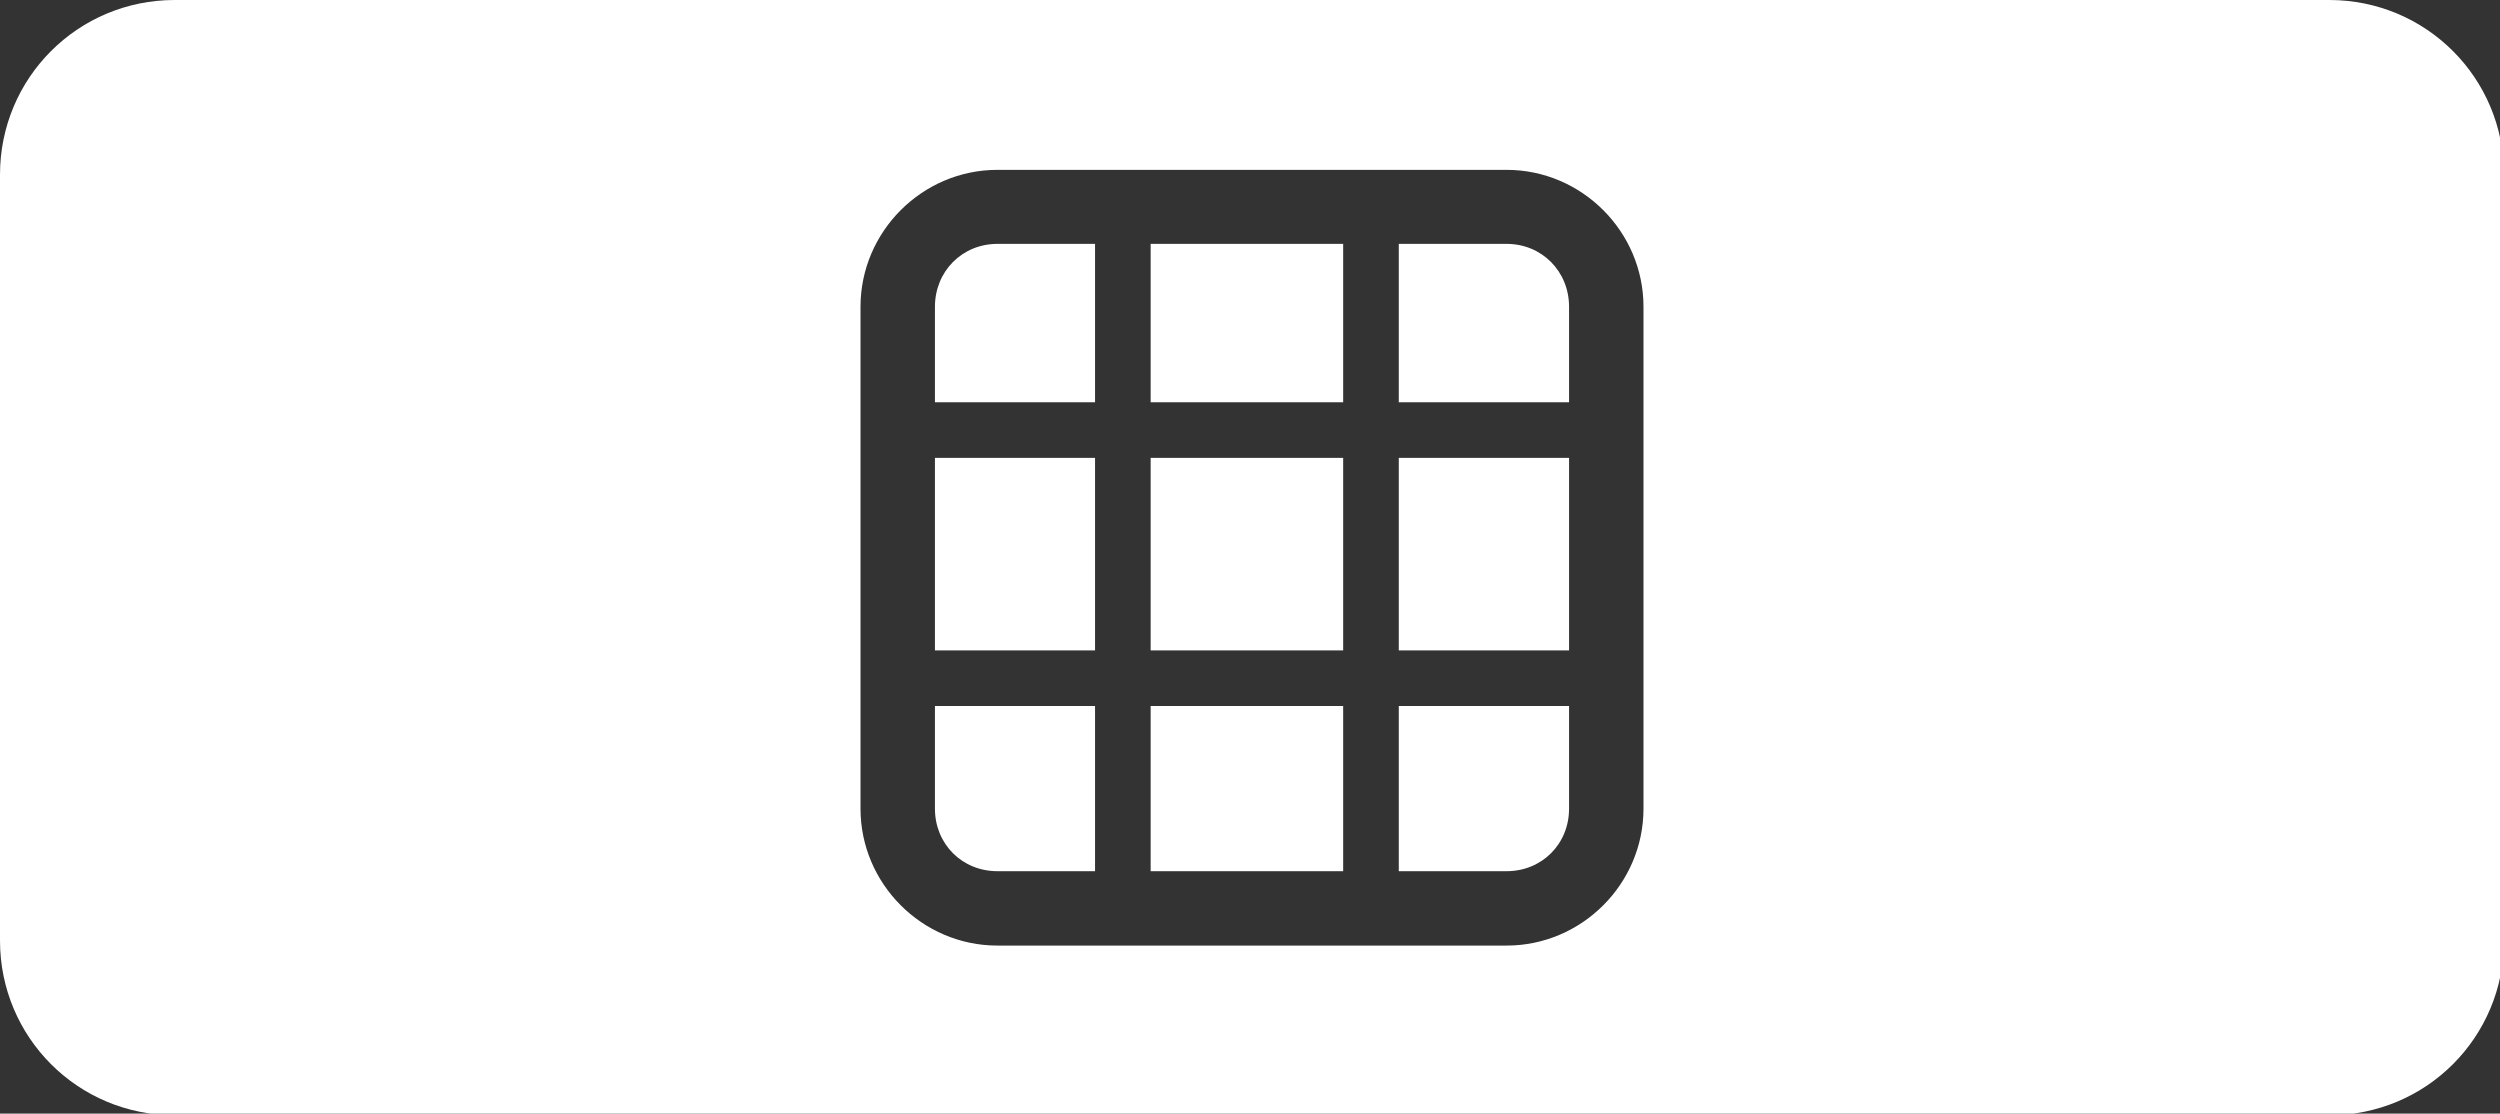 <?xml version="1.0" encoding="UTF-8" standalone="no"?>
<!-- Created with Inkscape (http://www.inkscape.org/) -->

<svg
   xmlns:dc="http://purl.org/dc/elements/1.1/"
   xmlns:cc="http://creativecommons.org/ns#"
   xmlns:rdf="http://www.w3.org/1999/02/22-rdf-syntax-ns#"
   xmlns:svg="http://www.w3.org/2000/svg"
   xmlns="http://www.w3.org/2000/svg"
   xmlns:sodipodi="http://sodipodi.sourceforge.net/DTD/sodipodi-0.dtd"
   xmlns:inkscape="http://www.inkscape.org/namespaces/inkscape"
   width="14.33mm"
   height="6.383mm"
   viewBox="0 0 14.33 6.383"
   version="1.1"
   id="svg4809"
   inkscape:version="0.92.3 (2405546, 2018-03-11)"
   sodipodi:docname="icon_attribute_spatial_white.svg">
  <rect x="0" y="0" width="14.33" height="6.383" fill="#333333" stroke="none"/>
  <defs
     id="defs4803" />
  <sodipodi:namedview
     id="base"
     pagecolor="#ffffff"
     bordercolor="#666666"
     borderopacity="1.0"
     inkscape:pageopacity="0.0"
     inkscape:pageshadow="2"
     inkscape:zoom="11.2"
     inkscape:cx="30.487322"
     inkscape:cy="13.313874"
     inkscape:document-units="mm"
     inkscape:current-layer="layer1"
     showgrid="false"
     inkscape:window-width="1920"
     inkscape:window-height="1017"
     inkscape:window-x="0"
     inkscape:window-y="30"
     inkscape:window-maximized="1" />
  <g
     inkscape:label="Layer 1"
     inkscape:groupmode="layer"
     id="layer1"
     transform="translate(-9.262,-103.801)">
    <path
       style="opacity:1;fill:#ffffff;fill-opacity:1;stroke:none;stroke-width:5.669;stroke-linecap:round;stroke-miterlimit:4;stroke-dasharray:none;stroke-opacity:1;paint-order:normal"
       d="M 3.779 0 C 1.685 0 1.1842379e-15 1.685 0 3.779 L 0 20.344 C 0 22.438 1.685 24.123 3.779 24.123 L 50.383 24.123 C 52.477 24.123 54.162 22.438 54.162 20.344 L 54.162 3.779 C 54.162 1.685 52.477 1.1842379e-15 50.383 0 L 3.779 0 z M 21.574 3.674 L 32.588 3.674 C 34.214 3.674 35.549 5.009 35.549 6.635 L 35.549 17.492 C 35.549 19.118 34.214 20.453 32.588 20.453 L 21.574 20.453 C 19.948 20.453 18.613 19.118 18.613 17.492 L 18.613 6.635 C 18.613 5.009 19.948 3.674 21.574 3.674 z M 21.574 5.275 C 20.81 5.275 20.223 5.871 20.223 6.635 L 20.223 8.701 L 23.686 8.701 L 23.686 5.275 L 21.574 5.275 z M 24.889 5.275 L 24.889 8.701 L 29.053 8.701 L 29.053 5.275 L 24.889 5.275 z M 30.256 5.275 L 30.256 8.701 L 33.939 8.701 L 33.939 6.635 C 33.939 5.871 33.352 5.275 32.588 5.275 L 30.256 5.275 z M 20.223 9.904 L 20.223 14.068 L 23.686 14.068 L 23.686 9.904 L 20.223 9.904 z M 24.889 9.904 L 24.889 14.068 L 29.053 14.068 L 29.053 9.904 L 24.889 9.904 z M 30.256 9.904 L 30.256 14.068 L 33.939 14.068 L 33.939 9.904 L 30.256 9.904 z M 20.223 15.271 L 20.223 17.492 C 20.223 18.256 20.81 18.844 21.574 18.844 L 23.686 18.844 L 23.686 15.271 L 20.223 15.271 z M 24.889 15.271 L 24.889 18.844 L 29.053 18.844 L 29.053 15.271 L 24.889 15.271 z M 30.256 15.271 L 30.256 18.844 L 32.588 18.844 C 33.352 18.844 33.939 18.256 33.939 17.492 L 33.939 15.271 L 30.256 15.271 z "
       transform="matrix(0.265,0,0,0.265,9.262,103.801)"
       id="rect824-2" />
  </g>
</svg>
